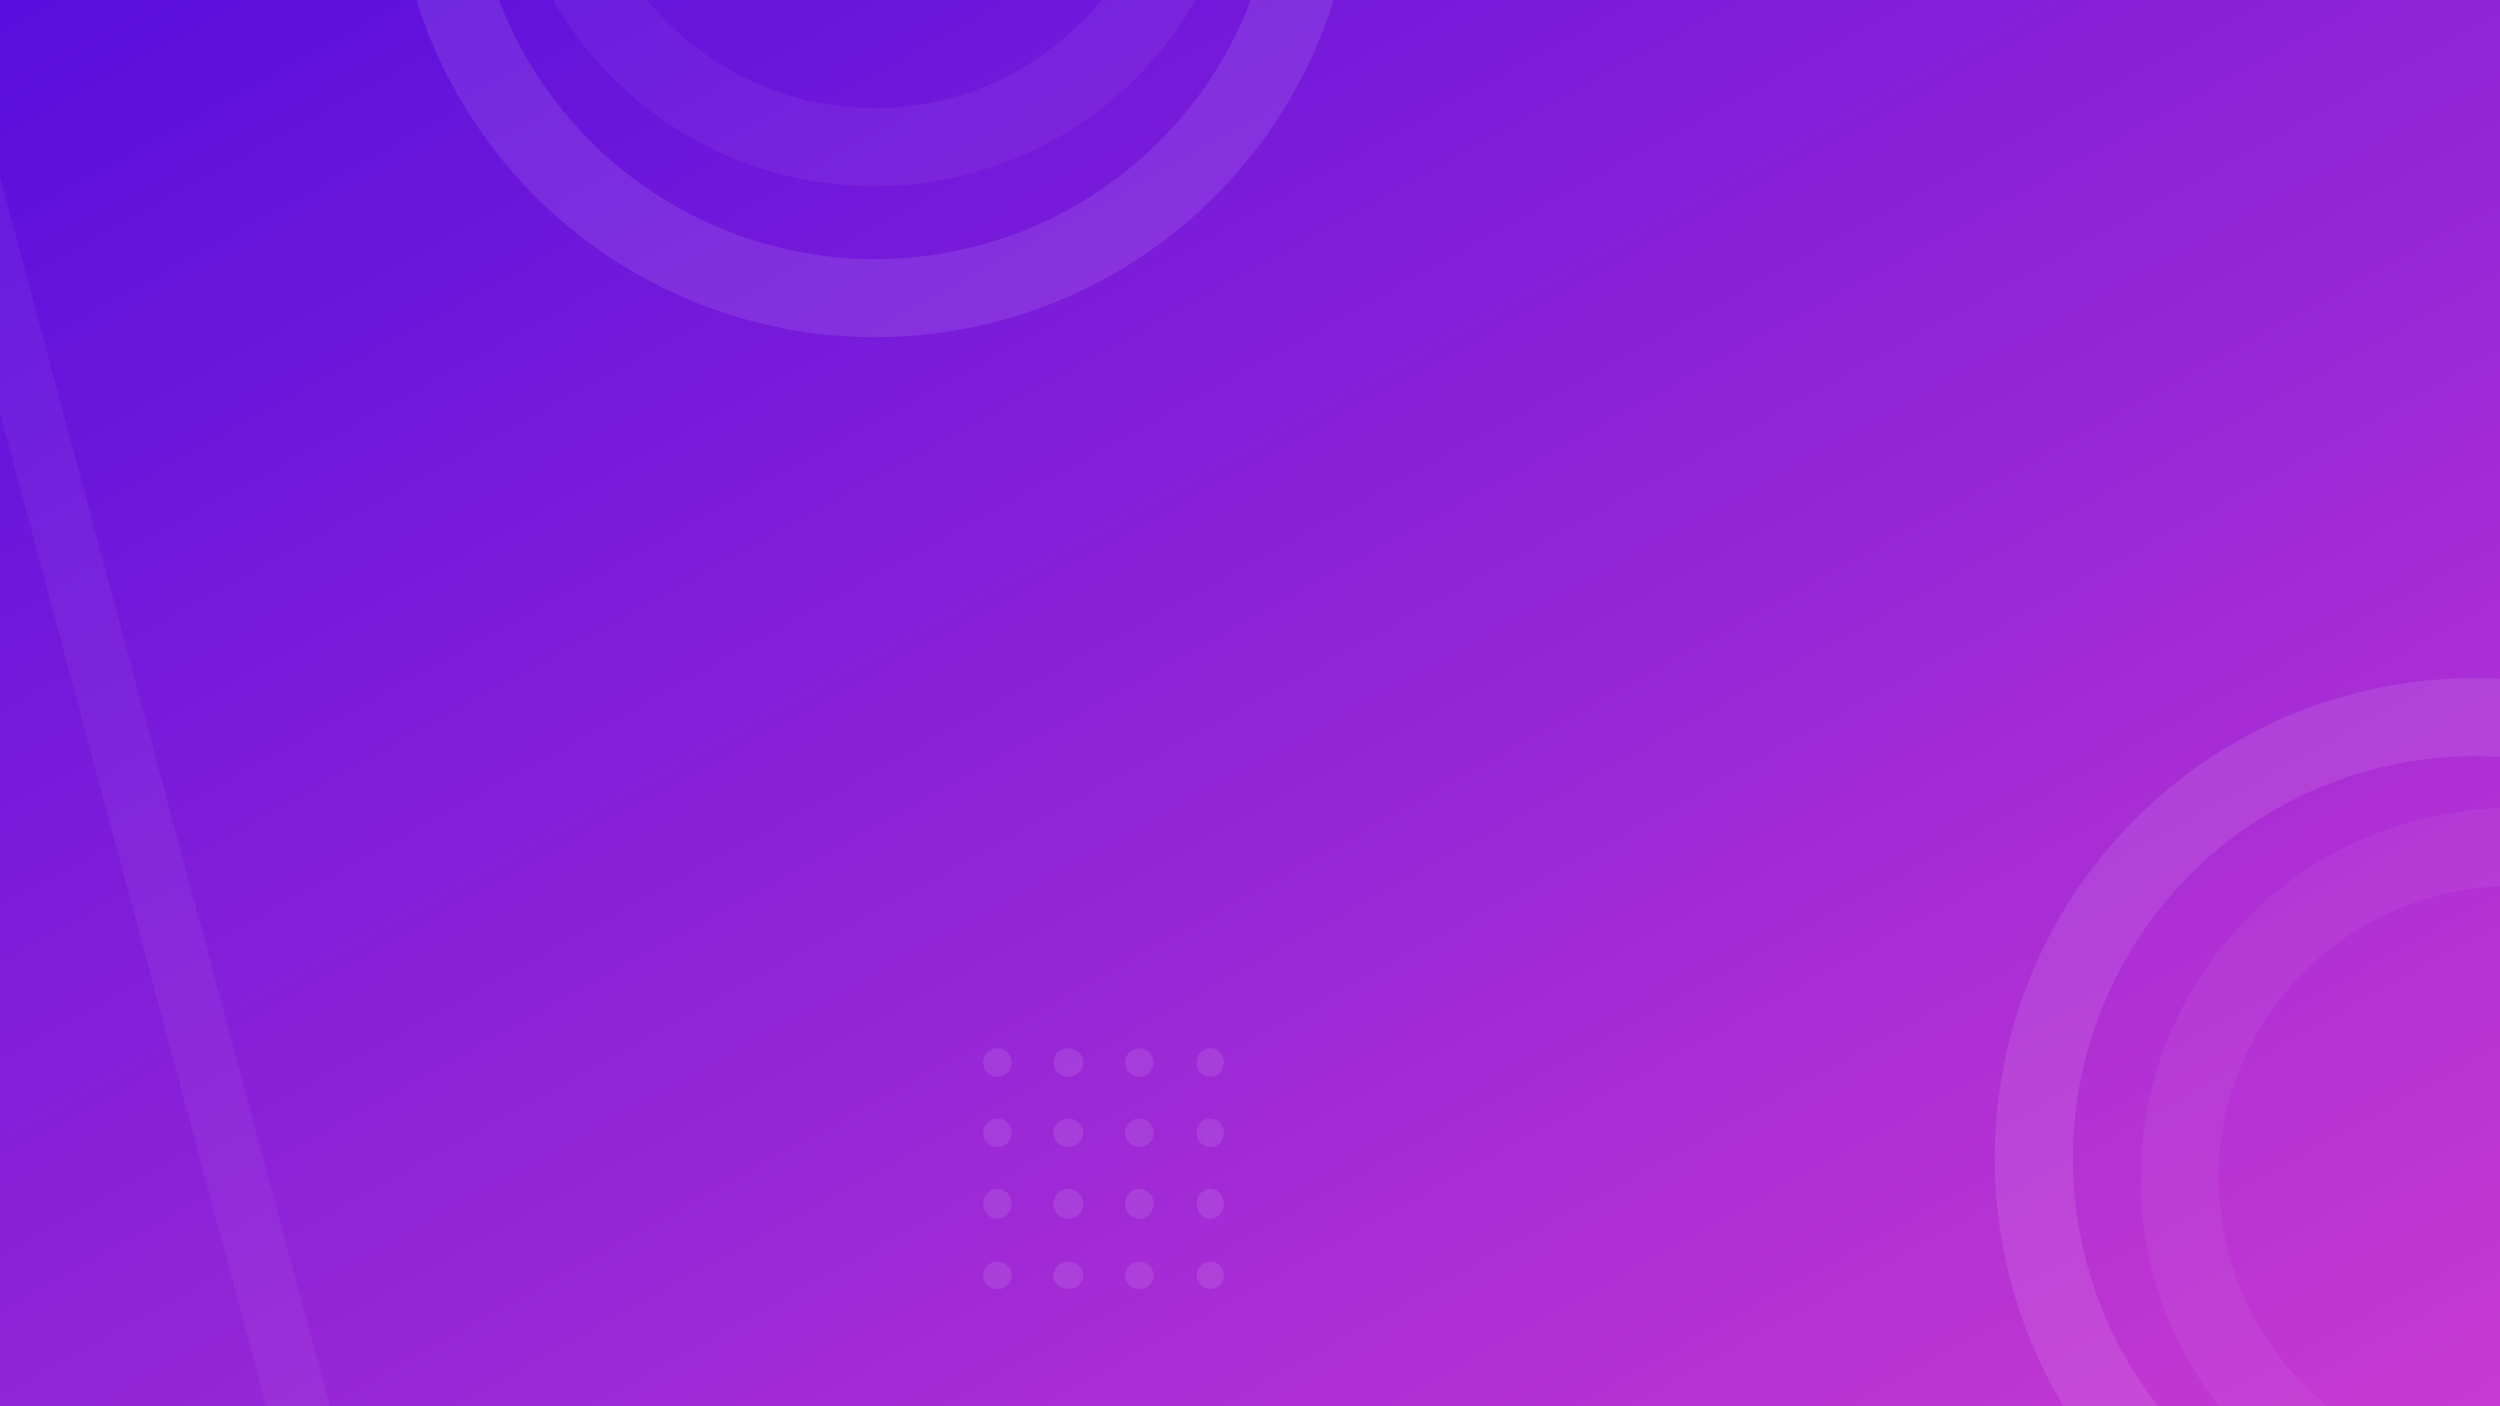 <svg xmlns="http://www.w3.org/2000/svg" xmlns:xlink="http://www.w3.org/1999/xlink" width="1920" height="1080" viewBox="0 0 1920 1080">
  <rect x="0" y="0" width="1920" height="1080" fill="#333333" stroke="none"/>
  <defs>
    <linearGradient id="linear-gradient" x2="1" y2="1" gradientUnits="objectBoundingBox">
      <stop offset="0" stop-color="#580edd"/>
      <stop offset="1" stop-color="#c839d2"/>
    </linearGradient>
    <clipPath id="clip-path">
      <rect id="Rectangle_3" data-name="Rectangle 3" width="738" height="369" transform="translate(159.552 499)" fill="#221e41"/>
    </clipPath>
    <clipPath id="clip-path-2">
      <rect id="Rectangle_7" data-name="Rectangle 7" width="569" height="285" transform="translate(159.552 498.5)" fill="#221e41"/>
    </clipPath>
    <clipPath id="clip-tix-thumb-wide">
      <rect width="1920" height="1080"/>
    </clipPath>
  </defs>
  <g id="tix-thumb-wide" clip-path="url(#clip-tix-thumb-wide)">
    <rect width="1920" height="1080" fill="url(#linear-gradient)"/>
    <g id="Group_7" data-name="Group 7" transform="translate(-222 78.575)">
      <ellipse id="Ellipse_4" data-name="Ellipse 4" cx="11" cy="10.5" rx="11" ry="10.5" transform="translate(977 890.425)" fill="#fff" opacity="0.1"/>
      <ellipse id="Ellipse_5" data-name="Ellipse 5" cx="11.5" cy="10.5" rx="11.5" ry="10.5" transform="translate(1031 890.425)" fill="#fff" opacity="0.1"/>
      <ellipse id="Ellipse_6" data-name="Ellipse 6" cx="11" cy="10.5" rx="11" ry="10.5" transform="translate(1086 890.425)" fill="#fff" opacity="0.1"/>
      <circle id="Ellipse_7" data-name="Ellipse 7" cx="10.5" cy="10.5" r="10.5" transform="translate(1141 890.425)" fill="#fff" opacity="0.1"/>
      <ellipse id="Ellipse_8" data-name="Ellipse 8" cx="11" cy="11.5" rx="11" ry="11.5" transform="translate(977 834.425)" fill="#fff" opacity="0.1"/>
      <circle id="Ellipse_9" data-name="Ellipse 9" cx="11.5" cy="11.5" r="11.5" transform="translate(1031 834.425)" fill="#fff" opacity="0.1"/>
      <ellipse id="Ellipse_10" data-name="Ellipse 10" cx="11" cy="11.5" rx="11" ry="11.5" transform="translate(1086 834.425)" fill="#fff" opacity="0.1"/>
      <ellipse id="Ellipse_11" data-name="Ellipse 11" cx="10.5" cy="11.5" rx="10.5" ry="11.5" transform="translate(1141 834.425)" fill="#fff" opacity="0.1"/>
      <circle id="Ellipse_12" data-name="Ellipse 12" cx="11" cy="11" r="11" transform="translate(977 780.425)" fill="#fff" opacity="0.1"/>
      <ellipse id="Ellipse_13" data-name="Ellipse 13" cx="11.5" cy="11" rx="11.5" ry="11" transform="translate(1031 780.425)" fill="#fff" opacity="0.1"/>
      <circle id="Ellipse_14" data-name="Ellipse 14" cx="11" cy="11" r="11" transform="translate(1086 780.425)" fill="#fff" opacity="0.1"/>
      <ellipse id="Ellipse_15" data-name="Ellipse 15" cx="10.5" cy="11" rx="10.5" ry="11" transform="translate(1141 780.425)" fill="#fff" opacity="0.1"/>
      <circle id="Ellipse_16" data-name="Ellipse 16" cx="11" cy="11" r="11" transform="translate(977 726.425)" fill="#fff" opacity="0.1"/>
      <ellipse id="Ellipse_17" data-name="Ellipse 17" cx="11.5" cy="11" rx="11.5" ry="11" transform="translate(1031 726.425)" fill="#fff" opacity="0.1"/>
      <circle id="Ellipse_18" data-name="Ellipse 18" cx="11" cy="11" r="11" transform="translate(1086 726.425)" fill="#fff" opacity="0.1"/>
      <ellipse id="Ellipse_19" data-name="Ellipse 19" cx="10.5" cy="11" rx="10.5" ry="11" transform="translate(1141 726.425)" fill="#fff" opacity="0.1"/>
    </g>
    <rect id="Rectangle_6" data-name="Rectangle 6" width="47" height="1183" transform="matrix(0.966, -0.259, 0.259, 0.966, -89.291, -15.763)" fill="#fff" opacity="0.05"/>
    <g id="Mask_Group_1" data-name="Mask Group 1" transform="translate(1200.552 758) rotate(180)" opacity="0.1" clip-path="url(#clip-path)">
      <g id="Ellipse_3" data-name="Ellipse 3" transform="translate(159.552 499)" fill="none" stroke="#fff" stroke-width="60">
        <circle cx="369" cy="369" r="369" stroke="none"/>
        <circle cx="369" cy="369" r="339" fill="none"/>
      </g>
    </g>
    <g id="Mask_Group_2" data-name="Mask Group 2" transform="translate(1115.552 641.5) rotate(180)" opacity="0.05" clip-path="url(#clip-path-2)">
      <g id="Ellipse_20" data-name="Ellipse 20" transform="translate(159.552 498.5)" fill="none" stroke="#fff" stroke-width="60">
        <circle cx="284.5" cy="284.5" r="284.5" stroke="none"/>
        <circle cx="284.5" cy="284.5" r="254.5" fill="none"/>
      </g>
    </g>
    <g id="Mask_Group_3" data-name="Mask Group 3" transform="translate(884.939 913.489) rotate(-60)" opacity="0.1" clip-path="url(#clip-path)">
      <g id="Ellipse_21" data-name="Ellipse 21" transform="translate(159.552 499)" fill="none" stroke="#fff" stroke-width="60">
        <circle cx="369" cy="369" r="369" stroke="none"/>
        <circle cx="369" cy="369" r="339" fill="none"/>
      </g>
    </g>
    <g id="Mask_Group_4" data-name="Mask Group 4" transform="translate(1028.331 898.127) rotate(-60)" opacity="0.05" clip-path="url(#clip-path-2)">
      <g id="Ellipse_22" data-name="Ellipse 22" transform="translate(159.552 498.5)" fill="none" stroke="#fff" stroke-width="60">
        <circle cx="284.5" cy="284.5" r="284.5" stroke="none"/>
        <circle cx="284.5" cy="284.5" r="254.5" fill="none"/>
      </g>
    </g>
  </g>
</svg>
